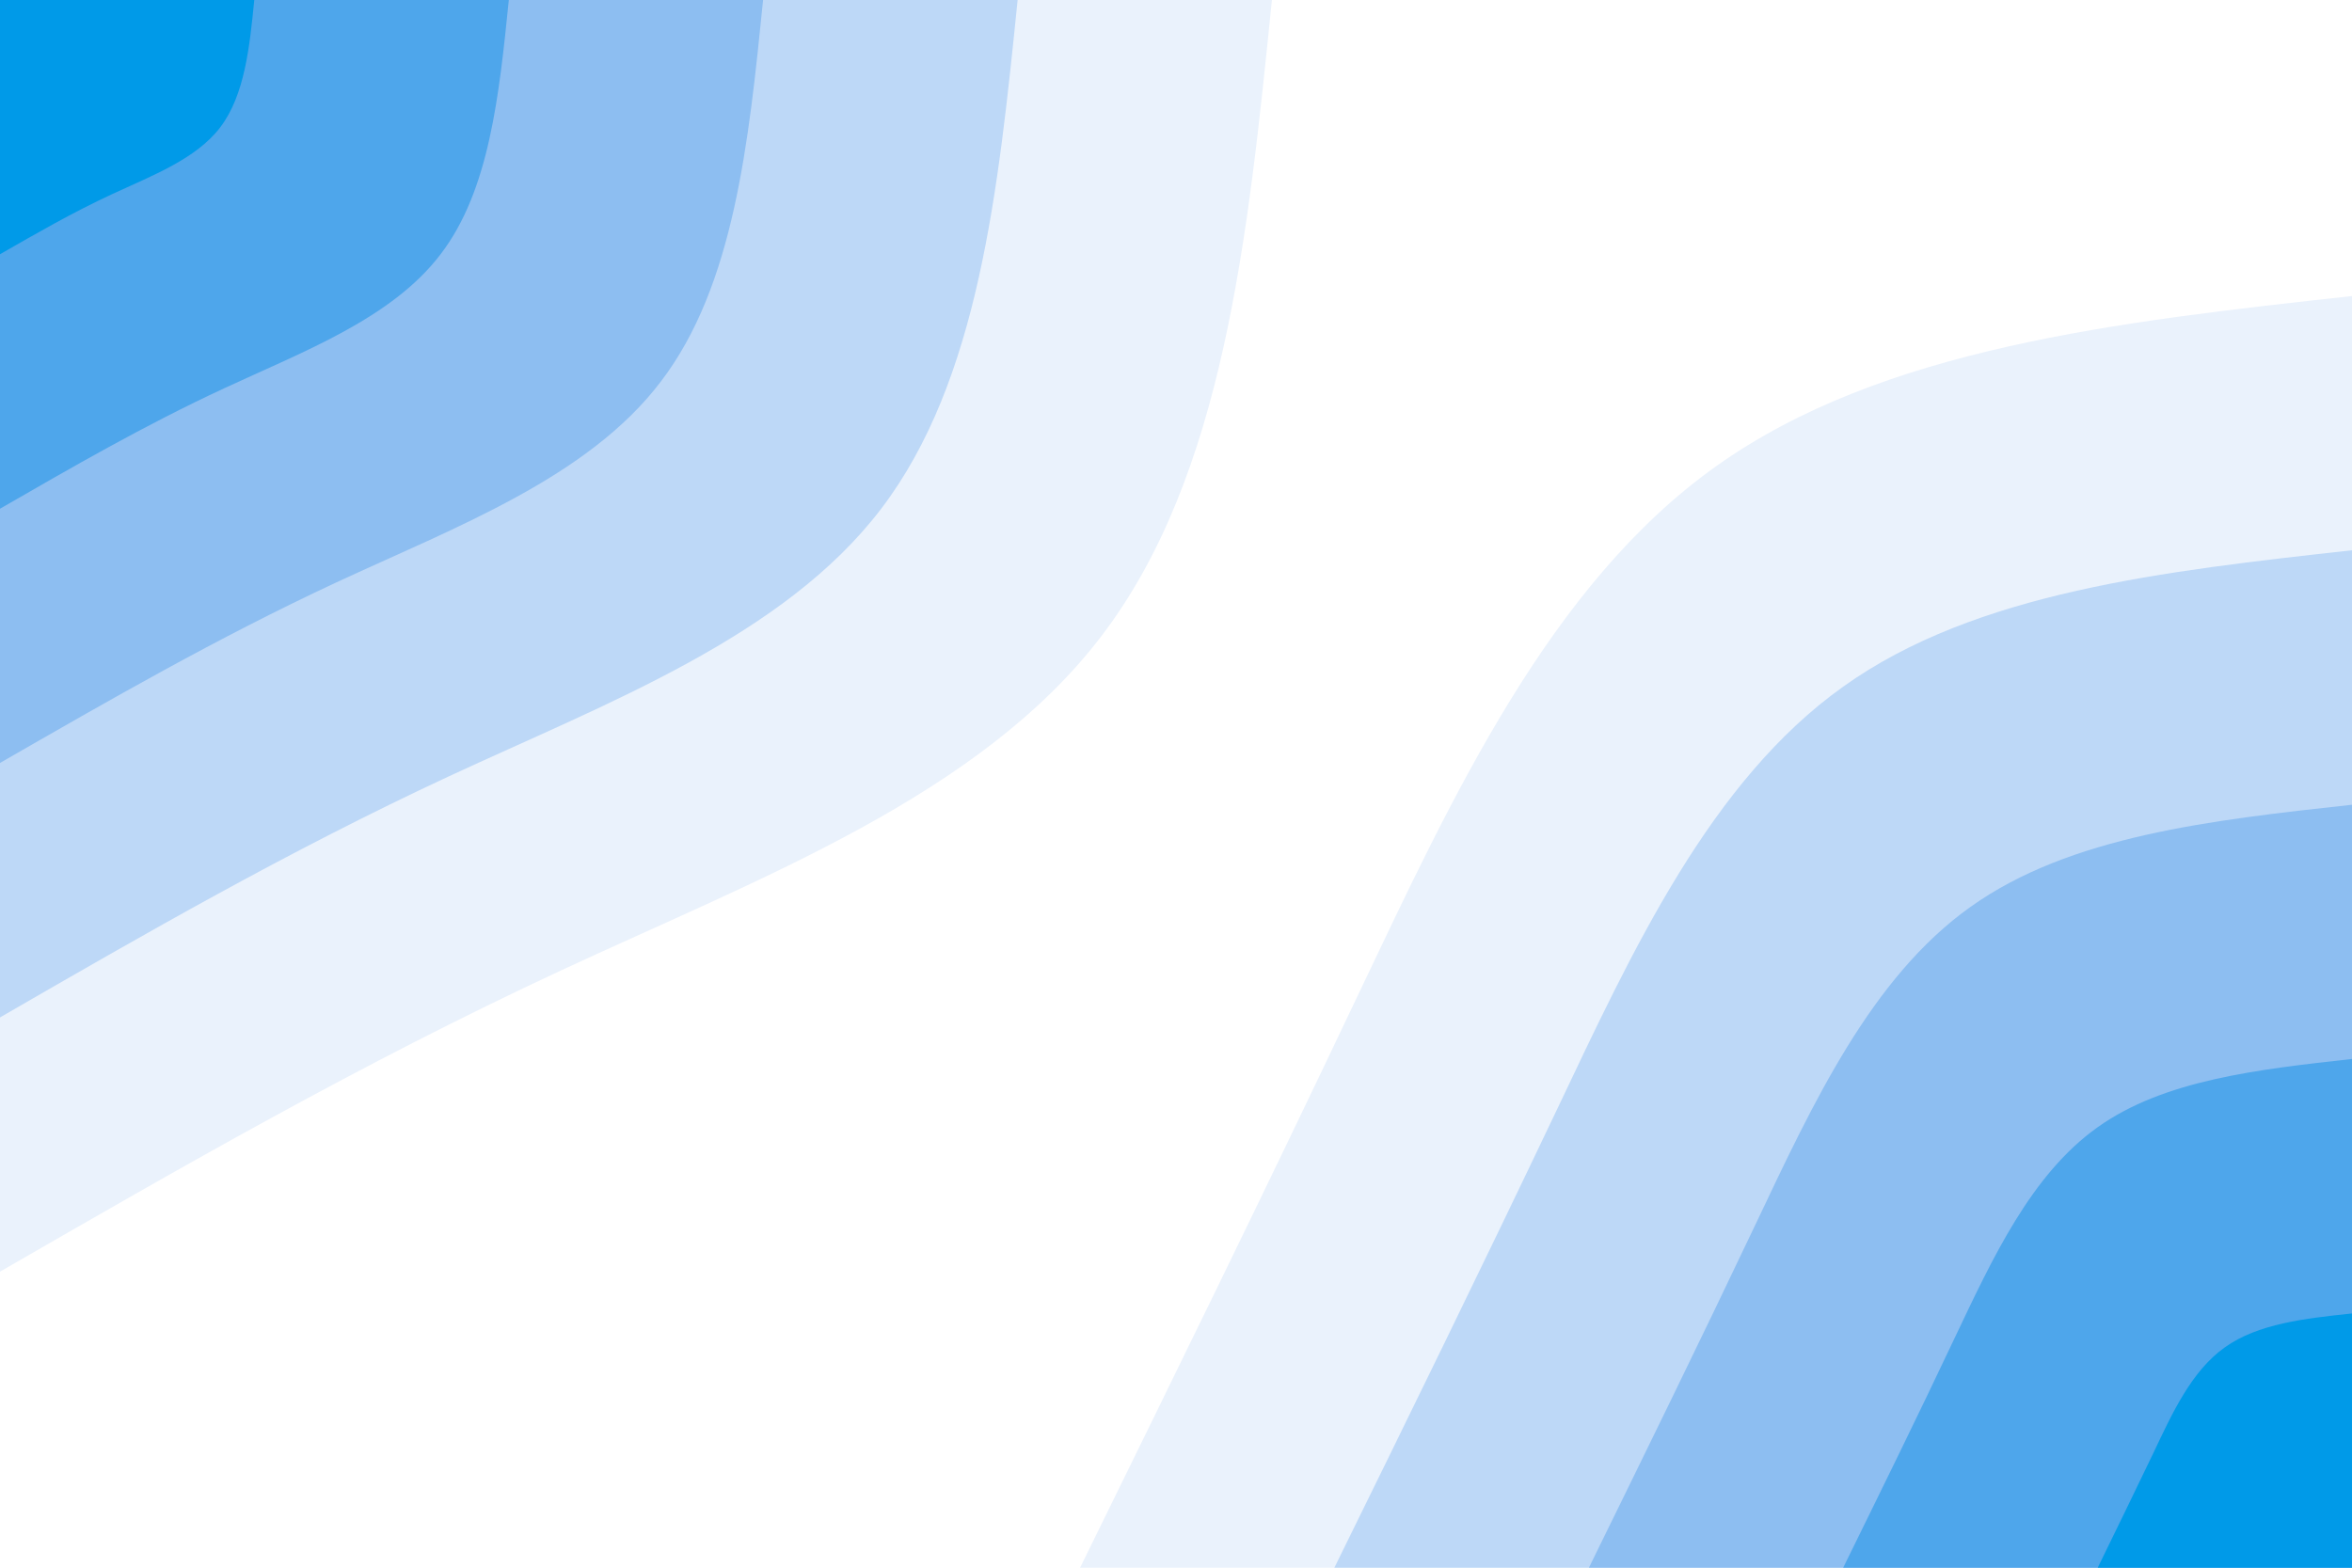 <svg id="visual" viewBox="0 0 900 600" width="900" height="600" xmlns="http://www.w3.org/2000/svg" xmlns:xlink="http://www.w3.org/1999/xlink" version="1.1"><rect x="0" y="0" width="900" height="600" fill="#ffffff"></rect><defs><linearGradient id="grad1_0" x1="33.3%" y1="100%" x2="100%" y2="0%"><stop offset="20%" stop-color="#009ae8" stop-opacity="1"></stop><stop offset="80%" stop-color="#009ae8" stop-opacity="1"></stop></linearGradient></defs><defs><linearGradient id="grad1_1" x1="33.3%" y1="100%" x2="100%" y2="0%"><stop offset="20%" stop-color="#009ae8" stop-opacity="1"></stop><stop offset="80%" stop-color="#70b2ee" stop-opacity="1"></stop></linearGradient></defs><defs><linearGradient id="grad1_2" x1="33.3%" y1="100%" x2="100%" y2="0%"><stop offset="20%" stop-color="#a6cbf4" stop-opacity="1"></stop><stop offset="80%" stop-color="#70b2ee" stop-opacity="1"></stop></linearGradient></defs><defs><linearGradient id="grad1_3" x1="33.3%" y1="100%" x2="100%" y2="0%"><stop offset="20%" stop-color="#a6cbf4" stop-opacity="1"></stop><stop offset="80%" stop-color="#d4e5fa" stop-opacity="1"></stop></linearGradient></defs><defs><linearGradient id="grad1_4" x1="33.3%" y1="100%" x2="100%" y2="0%"><stop offset="20%" stop-color="#ffffff" stop-opacity="1"></stop><stop offset="80%" stop-color="#d4e5fa" stop-opacity="1"></stop></linearGradient></defs><defs><linearGradient id="grad2_0" x1="0%" y1="100%" x2="66.7%" y2="0%"><stop offset="20%" stop-color="#009ae8" stop-opacity="1"></stop><stop offset="80%" stop-color="#009ae8" stop-opacity="1"></stop></linearGradient></defs><defs><linearGradient id="grad2_1" x1="0%" y1="100%" x2="66.7%" y2="0%"><stop offset="20%" stop-color="#70b2ee" stop-opacity="1"></stop><stop offset="80%" stop-color="#009ae8" stop-opacity="1"></stop></linearGradient></defs><defs><linearGradient id="grad2_2" x1="0%" y1="100%" x2="66.7%" y2="0%"><stop offset="20%" stop-color="#70b2ee" stop-opacity="1"></stop><stop offset="80%" stop-color="#a6cbf4" stop-opacity="1"></stop></linearGradient></defs><defs><linearGradient id="grad2_3" x1="0%" y1="100%" x2="66.7%" y2="0%"><stop offset="20%" stop-color="#d4e5fa" stop-opacity="1"></stop><stop offset="80%" stop-color="#a6cbf4" stop-opacity="1"></stop></linearGradient></defs><defs><linearGradient id="grad2_4" x1="0%" y1="100%" x2="66.7%" y2="0%"><stop offset="20%" stop-color="#d4e5fa" stop-opacity="1"></stop><stop offset="80%" stop-color="#ffffff" stop-opacity="1"></stop></linearGradient></defs><g transform="translate(900, 600)"><path d="M-486.7 0C-451.5 -71.7 -416.3 -143.4 -380.2 -219.5C-344 -295.6 -306.9 -376.3 -243.4 -421.5C-179.9 -466.8 -89.9 -476.8 0 -486.7L0 0Z" fill="#eaf2fc"></path><path d="M-389.4 0C-361.2 -57.3 -333.1 -114.7 -304.1 -175.6C-275.2 -236.5 -245.5 -301 -194.7 -337.2C-143.9 -373.5 -71.9 -381.4 0 -389.4L0 0Z" fill="#bdd8f7"></path><path d="M-292 0C-270.9 -43 -249.8 -86 -228.1 -131.7C-206.4 -177.4 -184.1 -225.8 -146 -252.9C-107.9 -280.1 -54 -286.1 0 -292L0 0Z" fill="#8dbef1"></path><path d="M-194.7 0C-180.6 -28.7 -166.5 -57.3 -152.1 -87.8C-137.6 -118.3 -122.8 -150.5 -97.3 -168.6C-71.9 -186.7 -36 -190.7 0 -194.7L0 0Z" fill="#4ea6eb"></path><path d="M-97.3 0C-90.3 -14.3 -83.3 -28.7 -76 -43.9C-68.8 -59.1 -61.4 -75.3 -48.7 -84.3C-36 -93.4 -18 -95.4 0 -97.3L0 0Z" fill="#009ae8"></path></g><g transform="translate(0, 0)"><path d="M486.7 0C477.5 91.1 468.2 182.2 421.5 243.4C374.9 304.6 291 335.9 214.5 371.5C138 407.1 69 446.9 0 486.7L0 0Z" fill="#eaf2fc"></path><path d="M389.4 0C382 72.9 374.5 145.7 337.2 194.7C299.9 243.7 232.8 268.8 171.6 297.2C110.4 325.7 55.2 357.5 0 389.4L0 0Z" fill="#bdd8f7"></path><path d="M292 0C286.5 54.6 280.9 109.3 252.9 146C225 182.8 174.6 201.6 128.7 222.9C82.8 244.3 41.4 268.2 0 292L0 0Z" fill="#8dbef1"></path><path d="M194.7 0C191 36.4 187.3 72.9 168.6 97.3C150 121.8 116.4 134.4 85.8 148.6C55.2 162.8 27.6 178.8 0 194.7L0 0Z" fill="#4ea6eb"></path><path d="M97.3 0C95.5 18.2 93.6 36.4 84.3 48.7C75 60.9 58.2 67.2 42.9 74.3C27.6 81.4 13.8 89.4 0 97.3L0 0Z" fill="#009ae8"></path></g></svg>